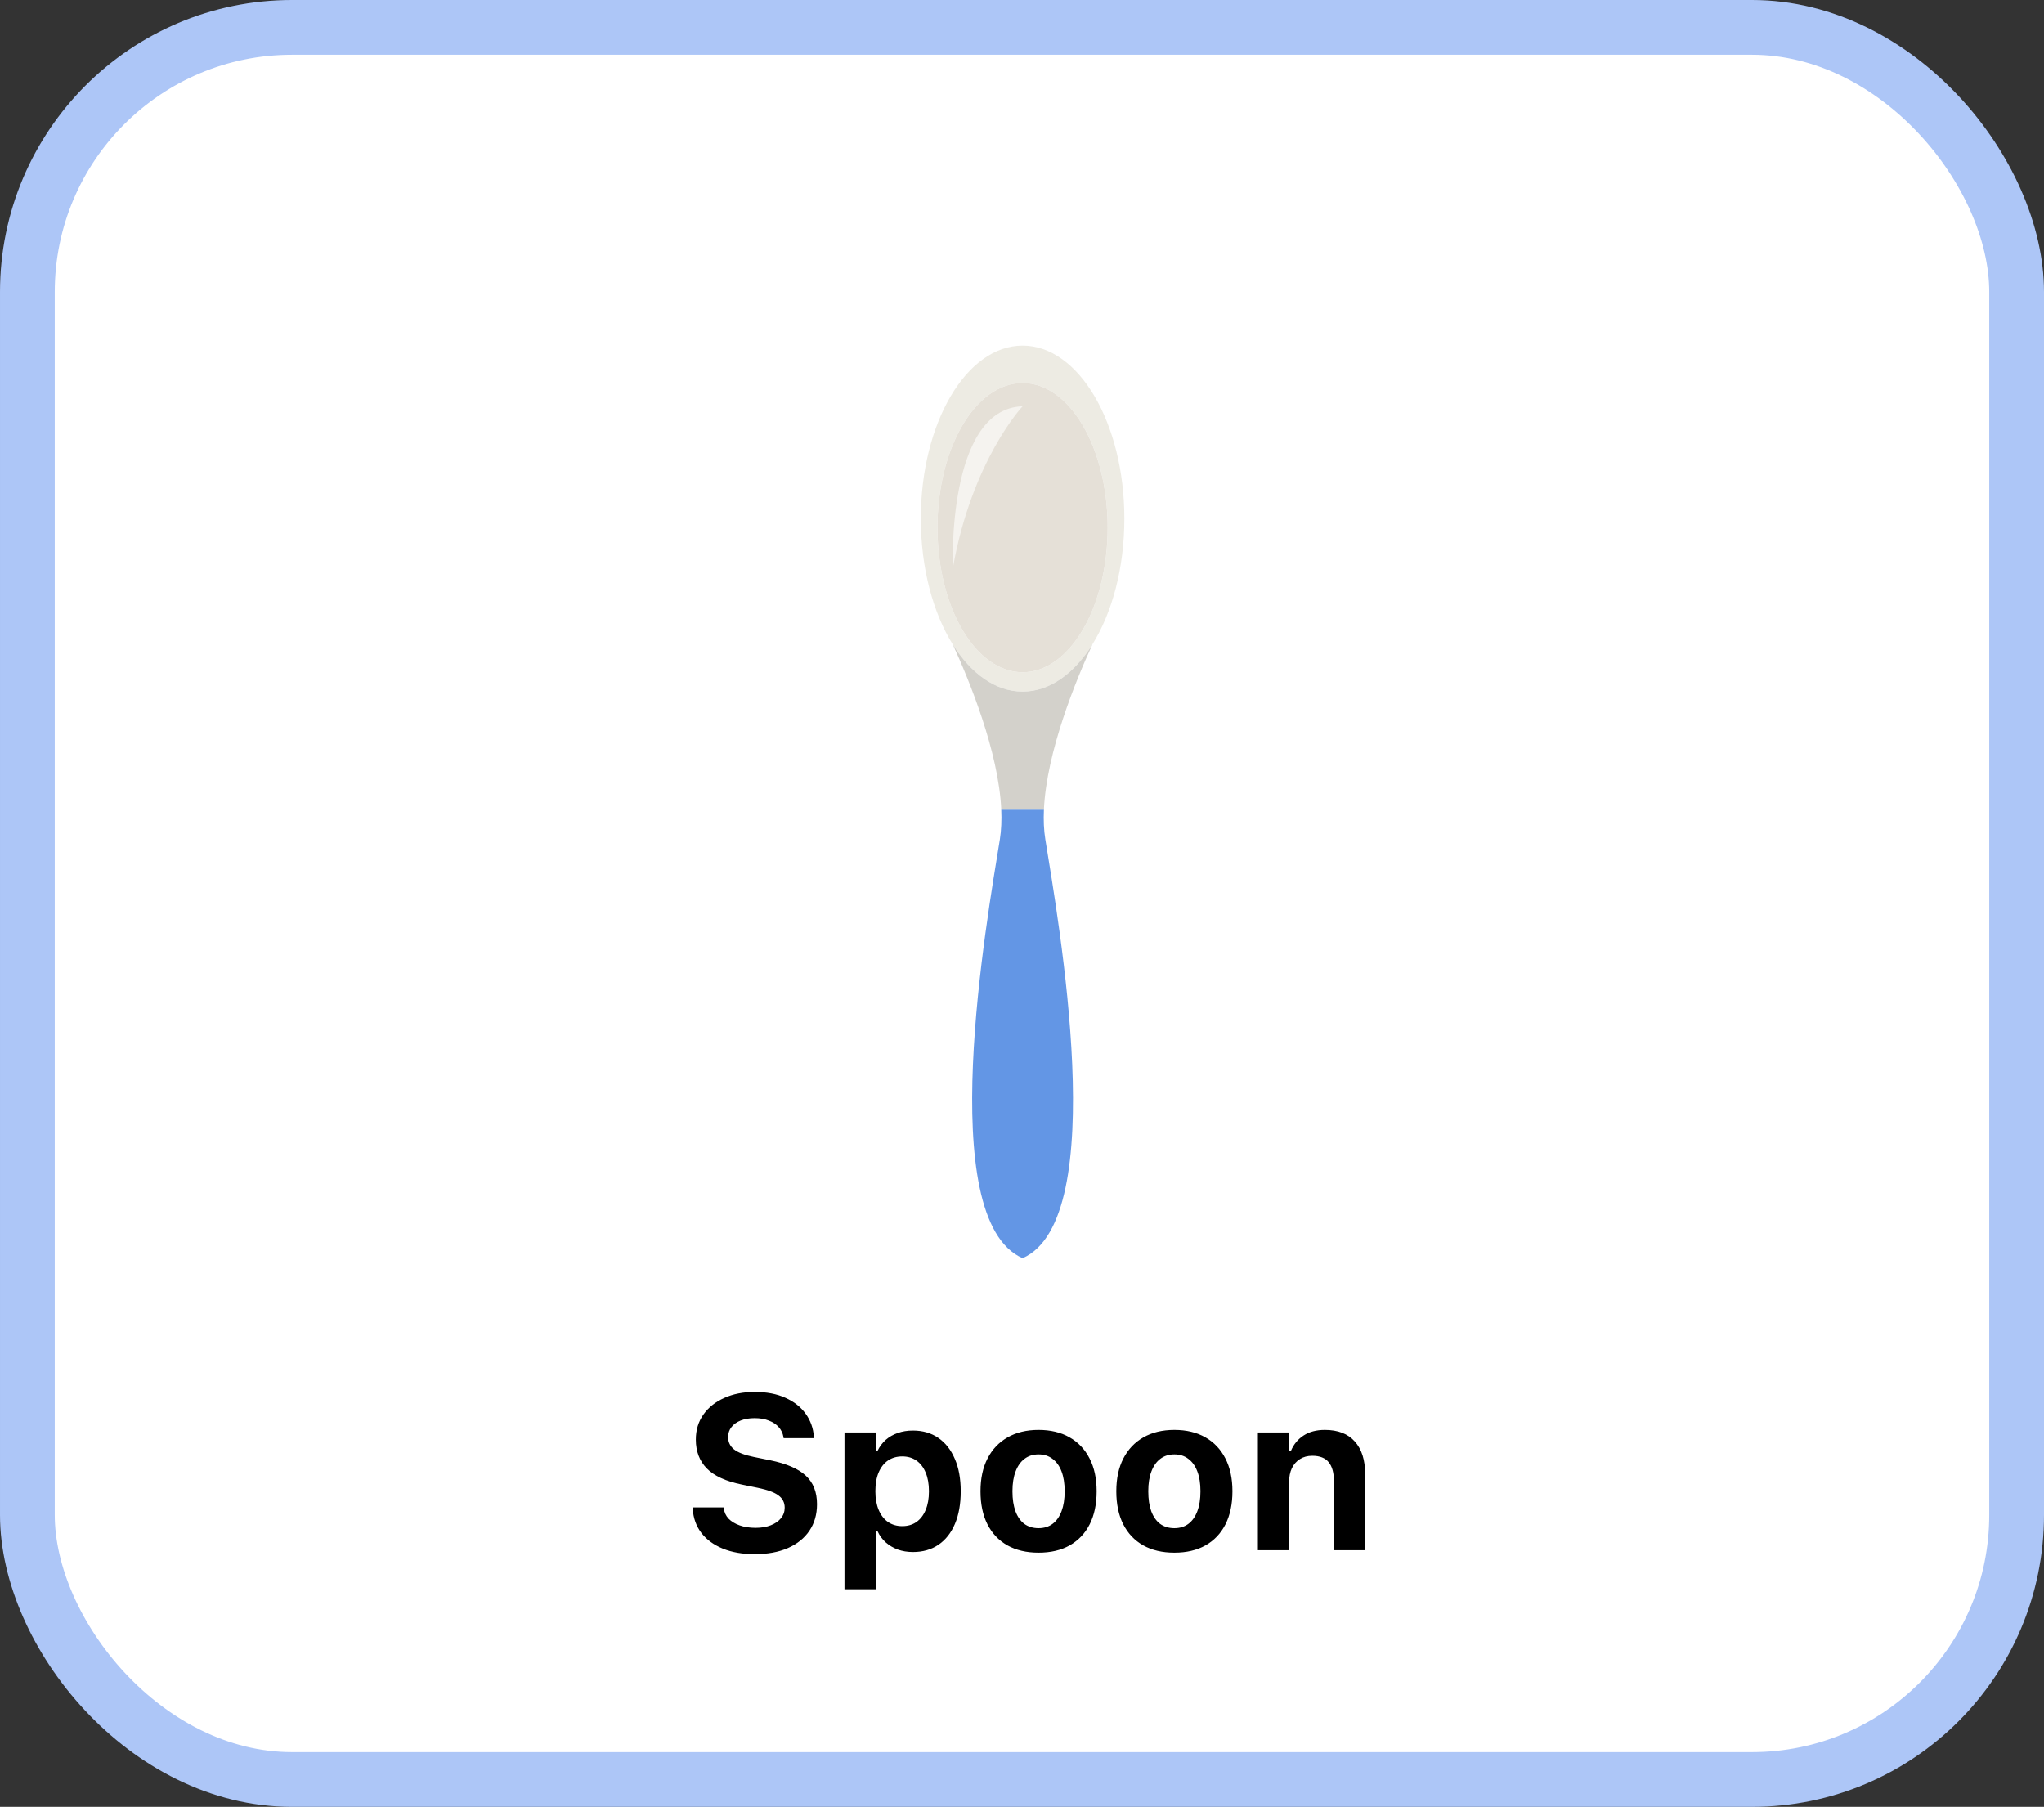 <svg width="112" height="99" viewBox="0 0 112 99" fill="none" xmlns="http://www.w3.org/2000/svg">
<rect x="0" y="0" width="112" height="99" fill="#333333" stroke="none"/>
<rect x="1.5" y="1.5" width="109" height="96" rx="14.5" fill="white" stroke="#ADC6F7" stroke-width="3"/>
<path d="M56.033 36.836C53.458 36.836 51.368 33.286 51.368 28.909C51.368 24.532 53.458 20.985 56.033 20.985C58.607 20.985 60.694 24.532 60.694 28.909C60.694 33.286 58.607 36.836 56.033 36.836ZM56.033 18.937C52.953 18.937 50.456 23.181 50.456 28.414C50.456 31.128 51.127 33.574 52.201 35.304H52.203H52.204L52.209 35.313C53.208 36.913 54.554 37.893 56.033 37.893C57.512 37.893 58.858 36.911 59.858 35.311L59.859 35.306V35.304C60.936 33.576 61.608 31.13 61.608 28.414C61.608 23.181 59.111 18.937 56.033 18.937Z" fill="#EDEBE3"/>
<path d="M60.693 28.909C60.693 33.286 58.607 36.835 56.032 36.835C53.458 36.835 51.368 33.286 51.368 28.909C51.368 24.532 53.458 20.985 56.032 20.985C58.607 20.985 60.693 24.532 60.693 28.909Z" fill="#E5E0D7"/>
<path d="M56.032 68.938C51.154 66.794 54.071 50.424 54.787 45.991C54.867 45.483 54.888 44.935 54.863 44.361H57.2C57.175 44.935 57.195 45.483 57.278 45.991C57.99 50.424 60.91 66.794 56.032 68.938Z" fill="#6396E5"/>
<path d="M59.858 35.311C58.967 37.242 57.346 41.173 57.2 44.361H54.864C54.718 41.173 53.098 37.248 52.209 35.315C53.208 36.913 54.554 37.893 56.033 37.893C57.512 37.893 58.858 36.911 59.858 35.311Z" fill="#D3D1CB"/>
<path d="M52.209 31.135C52.209 31.135 51.857 22.387 56.033 22.262C56.033 22.262 53.256 25.206 52.209 31.135Z" fill="#F5F3EF"/>
<path d="M41.356 85.154C42.06 85.154 42.665 85.043 43.173 84.82C43.685 84.594 44.077 84.277 44.351 83.871C44.628 83.461 44.767 82.977 44.767 82.418V82.412C44.767 81.752 44.562 81.232 44.151 80.853C43.745 80.475 43.095 80.193 42.2 80.01L41.304 79.828C40.808 79.727 40.448 79.59 40.226 79.418C40.007 79.242 39.898 79.018 39.898 78.744V78.738C39.898 78.527 39.958 78.346 40.079 78.193C40.2 78.037 40.37 77.916 40.589 77.83C40.808 77.744 41.062 77.701 41.351 77.701C41.648 77.701 41.907 77.746 42.13 77.836C42.356 77.922 42.536 78.041 42.669 78.193C42.806 78.346 42.892 78.523 42.927 78.727L42.938 78.797H44.602L44.597 78.721C44.562 78.248 44.411 77.828 44.145 77.461C43.88 77.09 43.511 76.799 43.038 76.588C42.569 76.373 42.007 76.266 41.351 76.266C40.726 76.266 40.171 76.375 39.687 76.594C39.202 76.809 38.821 77.111 38.544 77.502C38.267 77.893 38.128 78.35 38.128 78.873V78.879C38.128 79.519 38.327 80.045 38.726 80.455C39.124 80.865 39.763 81.16 40.642 81.34L41.532 81.522C42.06 81.631 42.435 81.769 42.657 81.938C42.884 82.106 42.997 82.328 42.997 82.606V82.611C42.997 82.826 42.929 83.018 42.792 83.186C42.659 83.35 42.474 83.478 42.235 83.572C41.997 83.666 41.72 83.713 41.403 83.713C41.075 83.713 40.784 83.668 40.53 83.578C40.276 83.488 40.073 83.365 39.921 83.209C39.773 83.049 39.687 82.863 39.663 82.652L39.657 82.594H37.952L37.958 82.688C37.993 83.188 38.151 83.623 38.433 83.994C38.718 84.361 39.108 84.647 39.605 84.85C40.101 85.053 40.685 85.154 41.356 85.154ZM46.273 87.076H47.983V83.906H48.089C48.198 84.141 48.347 84.342 48.534 84.51C48.726 84.678 48.946 84.809 49.196 84.902C49.45 84.992 49.726 85.037 50.023 85.037C50.565 85.037 51.032 84.904 51.423 84.639C51.813 84.373 52.114 83.992 52.325 83.496C52.536 83 52.642 82.406 52.642 81.715V81.703C52.642 81.016 52.534 80.426 52.319 79.934C52.108 79.438 51.808 79.055 51.417 78.785C51.026 78.516 50.562 78.381 50.023 78.381C49.718 78.381 49.44 78.426 49.19 78.516C48.94 78.602 48.722 78.727 48.534 78.891C48.351 79.055 48.202 79.252 48.089 79.482H47.983V78.486H46.273V87.076ZM49.437 83.619C49.14 83.619 48.88 83.543 48.657 83.391C48.438 83.238 48.269 83.019 48.148 82.734C48.026 82.445 47.966 82.106 47.966 81.715V81.703C47.966 81.305 48.024 80.965 48.142 80.684C48.263 80.398 48.433 80.18 48.651 80.027C48.874 79.875 49.136 79.799 49.437 79.799C49.741 79.799 50.001 79.875 50.216 80.027C50.435 80.18 50.602 80.398 50.72 80.684C50.841 80.969 50.901 81.309 50.901 81.703V81.715C50.901 82.109 50.841 82.449 50.72 82.734C50.602 83.019 50.435 83.238 50.216 83.391C50.001 83.543 49.741 83.619 49.437 83.619ZM56.907 85.072C57.571 85.072 58.14 84.939 58.612 84.674C59.089 84.404 59.454 84.019 59.708 83.519C59.962 83.016 60.089 82.414 60.089 81.715V81.703C60.089 81.008 59.96 80.41 59.702 79.91C59.444 79.406 59.077 79.019 58.601 78.75C58.128 78.481 57.563 78.346 56.907 78.346C56.251 78.346 55.685 78.482 55.208 78.756C54.735 79.025 54.37 79.41 54.112 79.91C53.855 80.41 53.726 81.008 53.726 81.703V81.715C53.726 82.414 53.852 83.016 54.106 83.519C54.36 84.019 54.726 84.404 55.202 84.674C55.679 84.939 56.247 85.072 56.907 85.072ZM56.907 83.731C56.602 83.731 56.343 83.652 56.128 83.496C55.917 83.336 55.755 83.106 55.642 82.805C55.532 82.504 55.477 82.141 55.477 81.715V81.703C55.477 81.281 55.534 80.922 55.648 80.625C55.761 80.324 55.923 80.094 56.134 79.934C56.349 79.769 56.606 79.688 56.907 79.688C57.208 79.688 57.464 79.769 57.675 79.934C57.89 80.094 58.054 80.324 58.167 80.625C58.28 80.922 58.337 81.281 58.337 81.703V81.715C58.337 82.137 58.28 82.498 58.167 82.799C58.054 83.1 57.892 83.33 57.681 83.49C57.47 83.65 57.212 83.731 56.907 83.731ZM64.349 85.072C65.013 85.072 65.581 84.939 66.054 84.674C66.53 84.404 66.895 84.019 67.149 83.519C67.403 83.016 67.53 82.414 67.53 81.715V81.703C67.53 81.008 67.401 80.41 67.144 79.91C66.886 79.406 66.519 79.019 66.042 78.75C65.569 78.481 65.005 78.346 64.349 78.346C63.692 78.346 63.126 78.482 62.649 78.756C62.177 79.025 61.812 79.41 61.554 79.91C61.296 80.41 61.167 81.008 61.167 81.703V81.715C61.167 82.414 61.294 83.016 61.548 83.519C61.802 84.019 62.167 84.404 62.644 84.674C63.12 84.939 63.688 85.072 64.349 85.072ZM64.349 83.731C64.044 83.731 63.784 83.652 63.569 83.496C63.358 83.336 63.196 83.106 63.083 82.805C62.974 82.504 62.919 82.141 62.919 81.715V81.703C62.919 81.281 62.976 80.922 63.089 80.625C63.202 80.324 63.364 80.094 63.575 79.934C63.79 79.769 64.048 79.688 64.349 79.688C64.649 79.688 64.905 79.769 65.116 79.934C65.331 80.094 65.495 80.324 65.608 80.625C65.722 80.922 65.778 81.281 65.778 81.703V81.715C65.778 82.137 65.722 82.498 65.608 82.799C65.495 83.1 65.333 83.33 65.122 83.49C64.911 83.65 64.653 83.731 64.349 83.731ZM68.925 84.938H70.636V81.205C70.636 80.912 70.686 80.658 70.788 80.443C70.894 80.228 71.04 80.062 71.228 79.945C71.419 79.824 71.645 79.764 71.907 79.764C72.314 79.764 72.612 79.881 72.804 80.115C72.995 80.35 73.091 80.695 73.091 81.152V84.938H74.802V80.766C74.802 79.992 74.612 79.397 74.233 78.978C73.858 78.557 73.311 78.346 72.593 78.346C72.132 78.346 71.745 78.447 71.433 78.65C71.12 78.853 70.89 79.131 70.741 79.482H70.636V78.486H68.925V84.938Z" fill="black"/>
</svg>
